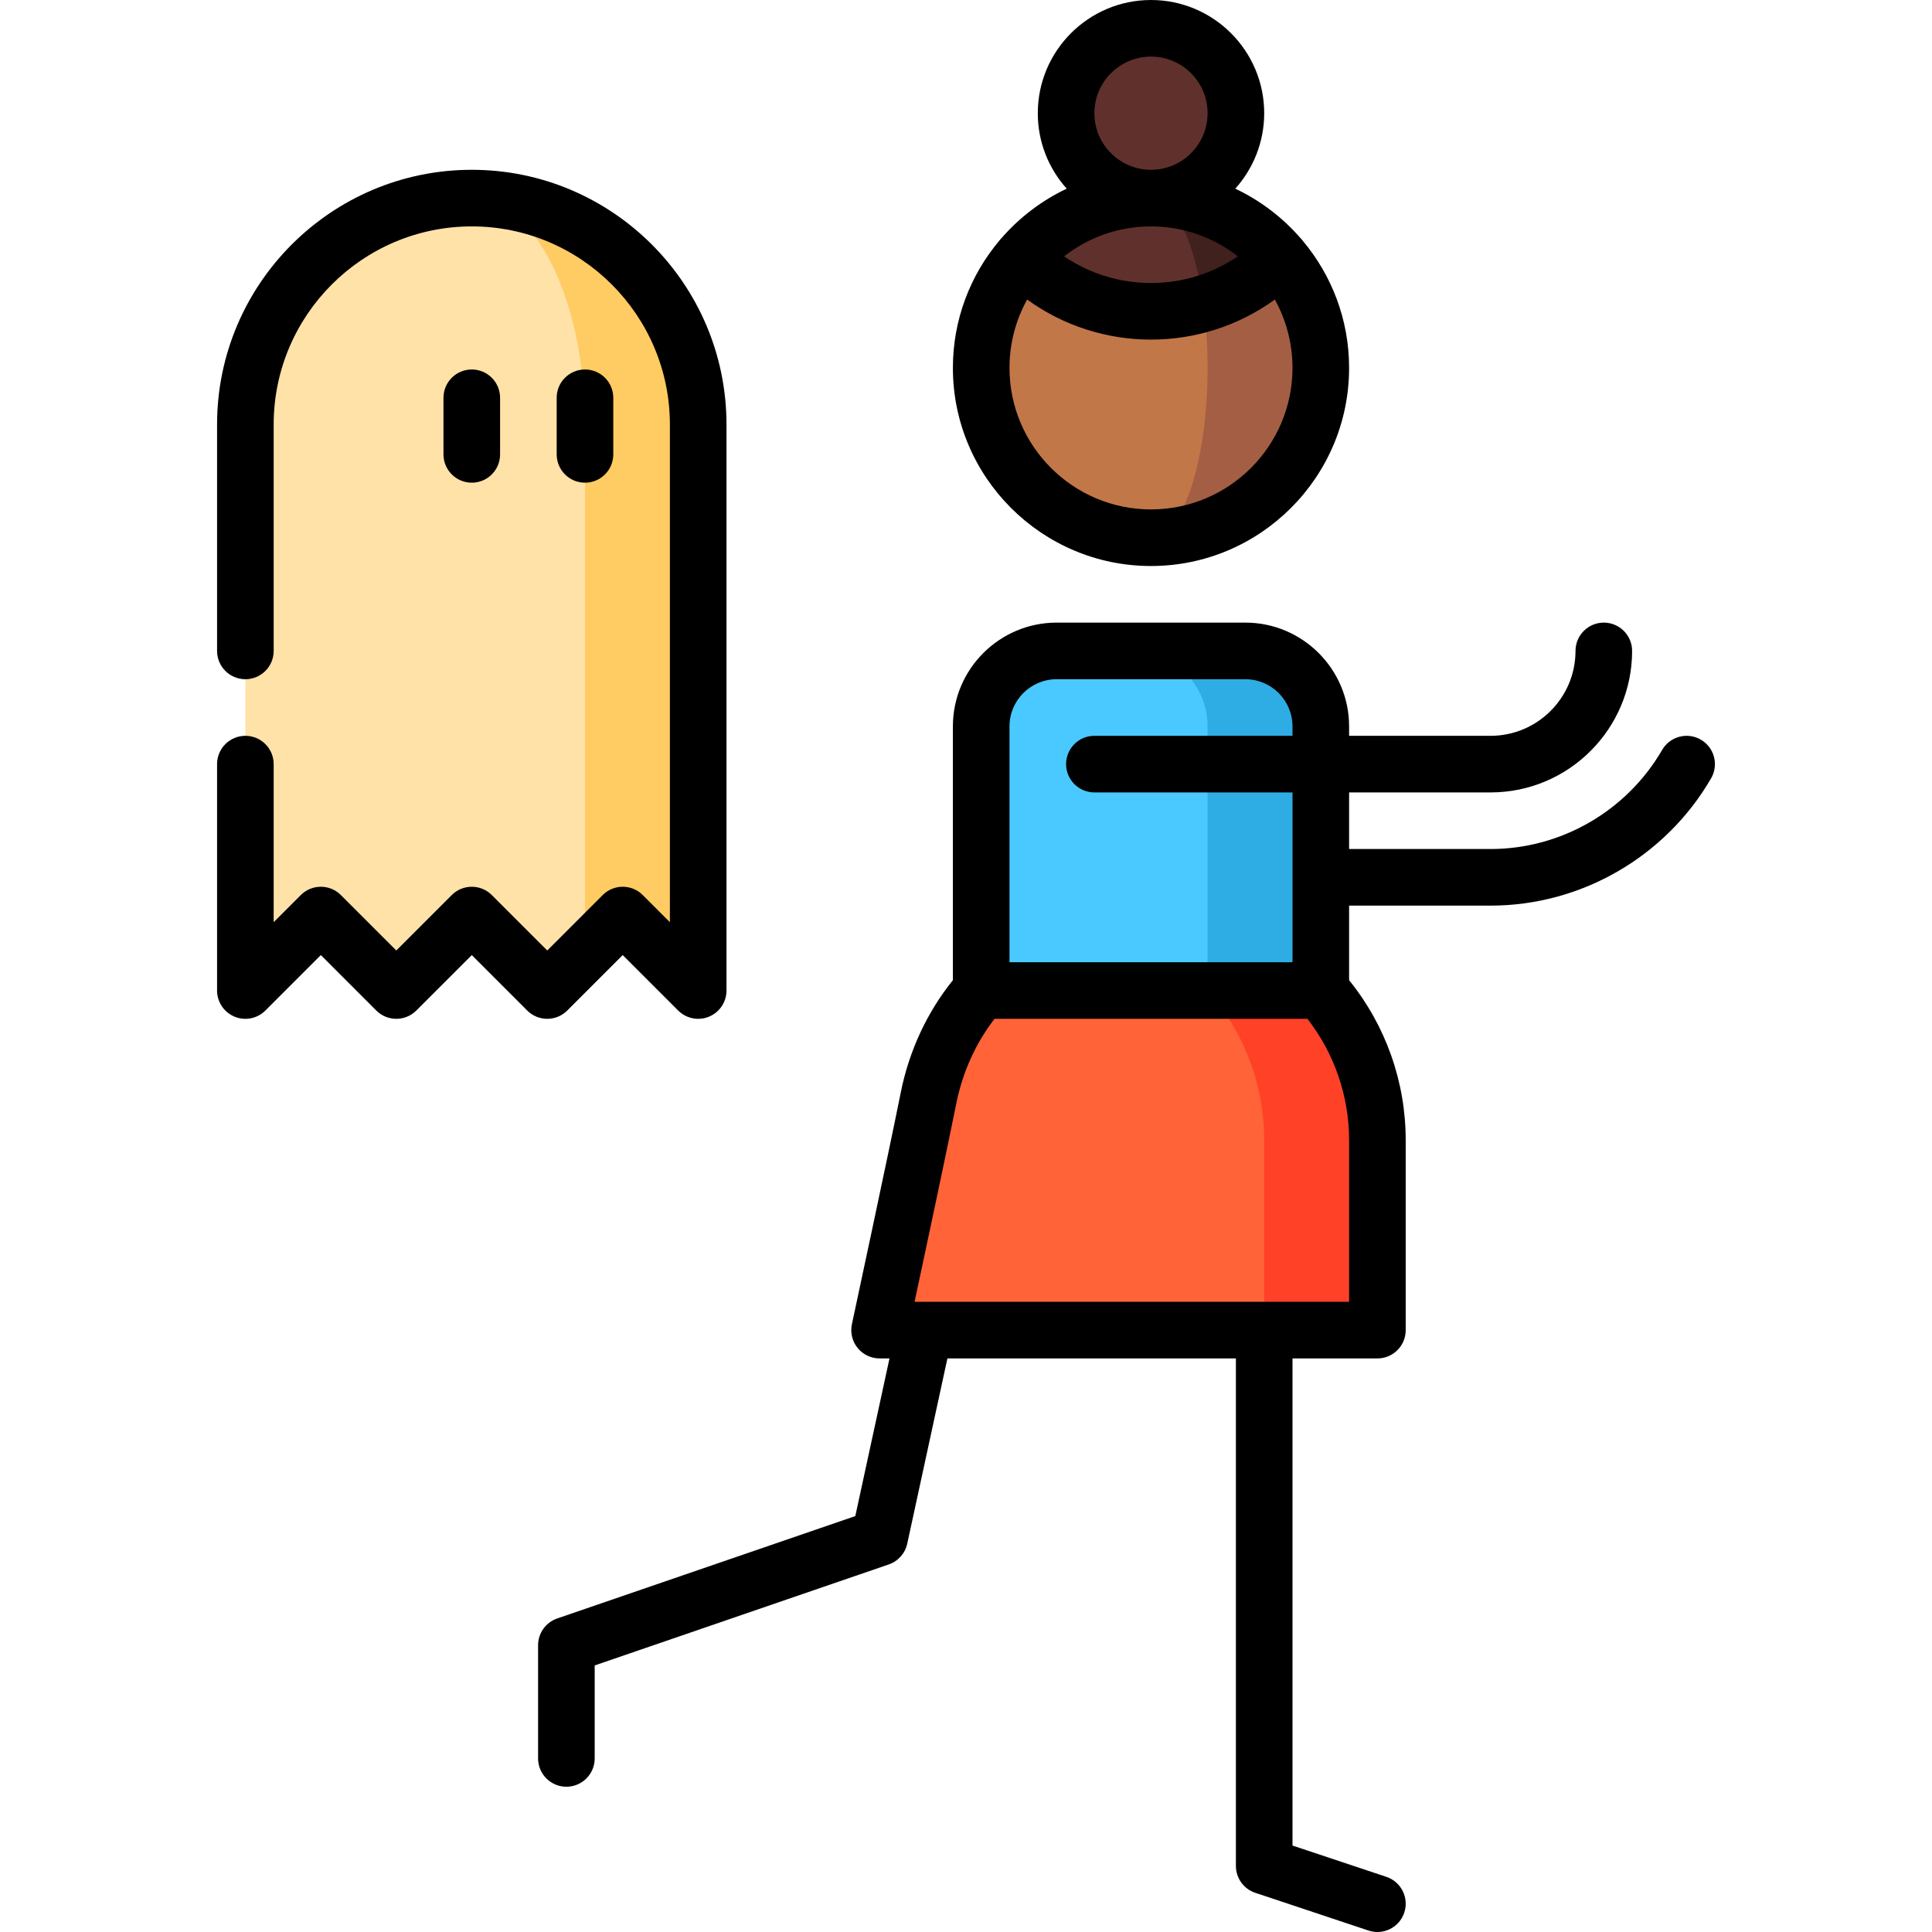 <?xml version="1.0" encoding="iso-8859-1"?>
<!-- Generator: Adobe Illustrator 19.0.0, SVG Export Plug-In . SVG Version: 6.00 Build 0)  -->
<svg version="1.1" id="Capa_1" xmlns="http://www.w3.org/2000/svg" xmlns:xlink="http://www.w3.org/1999/xlink" x="0px" y="0px"
	 viewBox="0 0 512.002 512.002" style="enable-background:new 0 0 512.002 512.002;" xml:space="preserve">
<circle style="fill:#60312C;" cx="305.03" cy="30" r="22.5"/>
<path style="fill:#A45E43;" d="M339.282,68.335c0.01-0.01-34.255-0.005-34.255-0.005v74.17c24.85,0,45-20.15,45-45
	C350.027,86.38,345.982,76.185,339.282,68.335z"/>
<path style="fill:#C27749;" d="M318.917,80.51l-48.145-12.175c-6.7,7.85-10.745,18.045-10.745,29.165c0,24.85,20.15,45,45,45
	c8.28,0,15-20.15,15-45C320.027,91.49,319.637,85.75,318.917,80.51z"/>
<path style="fill:#40211D;" d="M305.027,52.5l13.89,28.01c7.45-2.23,14.475-6.295,20.365-12.175
	C331.032,58.645,318.747,52.5,305.027,52.5z"/>
<path style="fill:#60312C;" d="M305.027,52.5c-13.72,0-26.005,6.145-34.255,15.835c13.04,13.04,31.645,17.105,48.145,12.175
	C316.687,64.08,311.307,52.5,305.027,52.5z"/>
<path style="fill:#2DADE3;" d="M330.027,172.5h-30v120h50v-100C350.027,181.454,341.072,172.5,330.027,172.5z"/>
<path style="fill:#49C9FF;" d="M300.027,172.5h-20c-11.046,0-20,8.954-20,20v100h60v-100
	C320.027,181.454,311.072,172.5,300.027,172.5z"/>
<path style="fill:#FF4128;" d="M350.027,262.5h-30l15,90h30v-50.335C365.027,286.954,359.356,273.075,350.027,262.5z"/>
<path style="fill:#FF6337;" d="M320.027,262.5h-60c-7,7.93-11.82,17.74-13.97,28.54c-3.07,15.4-12.96,61.46-12.96,61.46h101.93
	v-50.335C335.027,286.954,329.356,273.075,320.027,262.5z"/>
<path style="fill:#FFCB63;" d="M125.027,52.5l30,200l10-10l20,20v-150C185.027,79.363,158.164,52.5,125.027,52.5z"/>
<path style="fill:#FFE2A8;" d="M125.027,52.5c-33.137,0-60,26.863-60,60v150l20-20l20,20l20-20l20,20l10-10v-140
	C155.027,79.363,141.595,52.5,125.027,52.5z"/>
<path d="M305.027,150c28.948,0,52.5-23.551,52.5-52.5c0-12.812-4.619-24.561-12.271-33.685c-0.206-0.271-0.424-0.535-0.671-0.782
	c-4.78-5.463-10.623-9.916-17.222-13.032c4.762-5.312,7.665-12.323,7.665-20.001c0-16.542-13.458-30-30-30s-30,13.458-30,30
	c0,7.678,2.903,14.689,7.665,20.001c-6.599,3.116-12.442,7.569-17.192,13.004c-0.277,0.274-0.496,0.539-0.702,0.81
	c-7.652,9.124-12.271,20.873-12.271,33.685C252.527,126.449,276.078,150,305.027,150z M305.027,135c-20.678,0-37.5-16.822-37.5-37.5
	c0-6.567,1.702-12.742,4.68-18.116c9.751,7.072,21.284,10.615,32.82,10.615s23.069-3.542,32.82-10.615
	c2.978,5.374,4.68,11.549,4.68,18.116C342.527,118.178,325.704,135,305.027,135z M282.004,67.931
	c6.36-4.963,14.349-7.931,23.022-7.931s16.662,2.968,23.022,7.931C314.21,77.351,295.843,77.351,282.004,67.931z M290.027,30
	c0-8.271,6.729-15,15-15s15,6.729,15,15s-6.729,15-15,15S290.027,38.271,290.027,30z"/>
<path d="M450.736,196.013c-3.582-2.077-8.172-0.857-10.25,2.727c-9.392,16.198-26.811,26.26-45.459,26.26h-37.5v-15h37.5
	c20.678,0,37.5-16.822,37.5-37.5c0-4.142-3.357-7.5-7.5-7.5s-7.5,3.358-7.5,7.5c0,12.407-10.094,22.5-22.5,22.5h-37.5v-2.5
	c0-15.164-12.337-27.5-27.5-27.5h-50c-15.163,0-27.5,12.336-27.5,27.5v67.263c-6.861,8.511-11.62,18.756-13.824,29.809
	c-3.024,15.17-12.837,60.895-12.937,61.354c-0.476,2.215,0.076,4.526,1.5,6.288s3.568,2.786,5.833,2.786h2.627l-9.06,41.78
	l-79.002,27.133c-3.03,1.041-5.064,3.89-5.064,7.093v30c0,4.142,3.358,7.5,7.5,7.5s7.5-3.358,7.5-7.5V441.36l77.936-26.767
	c2.482-0.852,4.337-2.939,4.894-5.504L251.075,360h76.452v134.5c0,3.228,2.065,6.094,5.128,7.115l30,10
	c0.787,0.262,1.587,0.387,2.373,0.387c3.141,0,6.066-1.988,7.114-5.13c1.31-3.93-0.814-8.177-4.743-9.487l-24.872-8.291V360h22.5
	c4.143,0,7.5-3.358,7.5-7.5v-50.335c0-15.471-5.307-30.417-15-42.406V240h37.5c23.979,0,46.371-12.927,58.436-33.737
	C455.54,202.679,454.319,198.09,450.736,196.013z M280.027,180h50c6.893,0,12.5,5.607,12.5,12.5v2.5h-52.5
	c-4.143,0-7.5,3.358-7.5,7.5s3.357,7.5,7.5,7.5h52.5v45h-75v-62.5C267.527,185.607,273.134,180,280.027,180z M357.527,345H245.135
	c-0.025,0-0.05,0-0.075,0h-2.685c3.047-14.258,8.83-41.415,11.039-52.496c1.659-8.324,5.15-16.037,10.148-22.504h82.926
	c7.133,9.183,11.038,20.478,11.038,32.165V345H357.527z"/>
<path d="M150.33,267.803l14.697-14.697l14.697,14.697c1.435,1.435,3.353,2.197,5.305,2.197c0.966,0,1.941-0.187,2.869-0.571
	c2.803-1.161,4.63-3.896,4.63-6.929v-150c0-37.22-30.28-67.5-67.5-67.5s-67.5,30.28-67.5,67.5v60c0,4.142,3.358,7.5,7.5,7.5
	s7.5-3.358,7.5-7.5v-60c0-28.949,23.551-52.5,52.5-52.5s52.5,23.551,52.5,52.5v131.894l-7.197-7.197
	c-2.929-2.929-7.678-2.929-10.606,0l-14.697,14.697l-14.697-14.697c-2.929-2.929-7.678-2.929-10.606,0l-14.697,14.697L90.33,237.197
	c-2.929-2.929-7.678-2.929-10.606,0l-7.197,7.197V202.5c0-4.142-3.358-7.5-7.5-7.5s-7.5,3.358-7.5,7.5v60
	c0,3.034,1.827,5.768,4.63,6.929c2.803,1.161,6.028,0.52,8.173-1.626l14.697-14.697l14.697,14.697c2.929,2.929,7.678,2.929,10.606,0
	l14.697-14.697l14.697,14.697C142.652,270.732,147.401,270.732,150.33,267.803z"/>
<path d="M132.527,120.417v-15c0-4.142-3.358-7.5-7.5-7.5s-7.5,3.358-7.5,7.5v15c0,4.142,3.358,7.5,7.5,7.5
	S132.527,124.56,132.527,120.417z"/>
<path d="M162.527,120.417v-15c0-4.142-3.358-7.5-7.5-7.5s-7.5,3.358-7.5,7.5v15c0,4.142,3.358,7.5,7.5,7.5
	S162.527,124.56,162.527,120.417z"/>
<g>
</g>
<g>
</g>
<g>
</g>
<g>
</g>
<g>
</g>
<g>
</g>
<g>
</g>
<g>
</g>
<g>
</g>
<g>
</g>
<g>
</g>
<g>
</g>
<g>
</g>
<g>
</g>
<g>
</g>
</svg>
